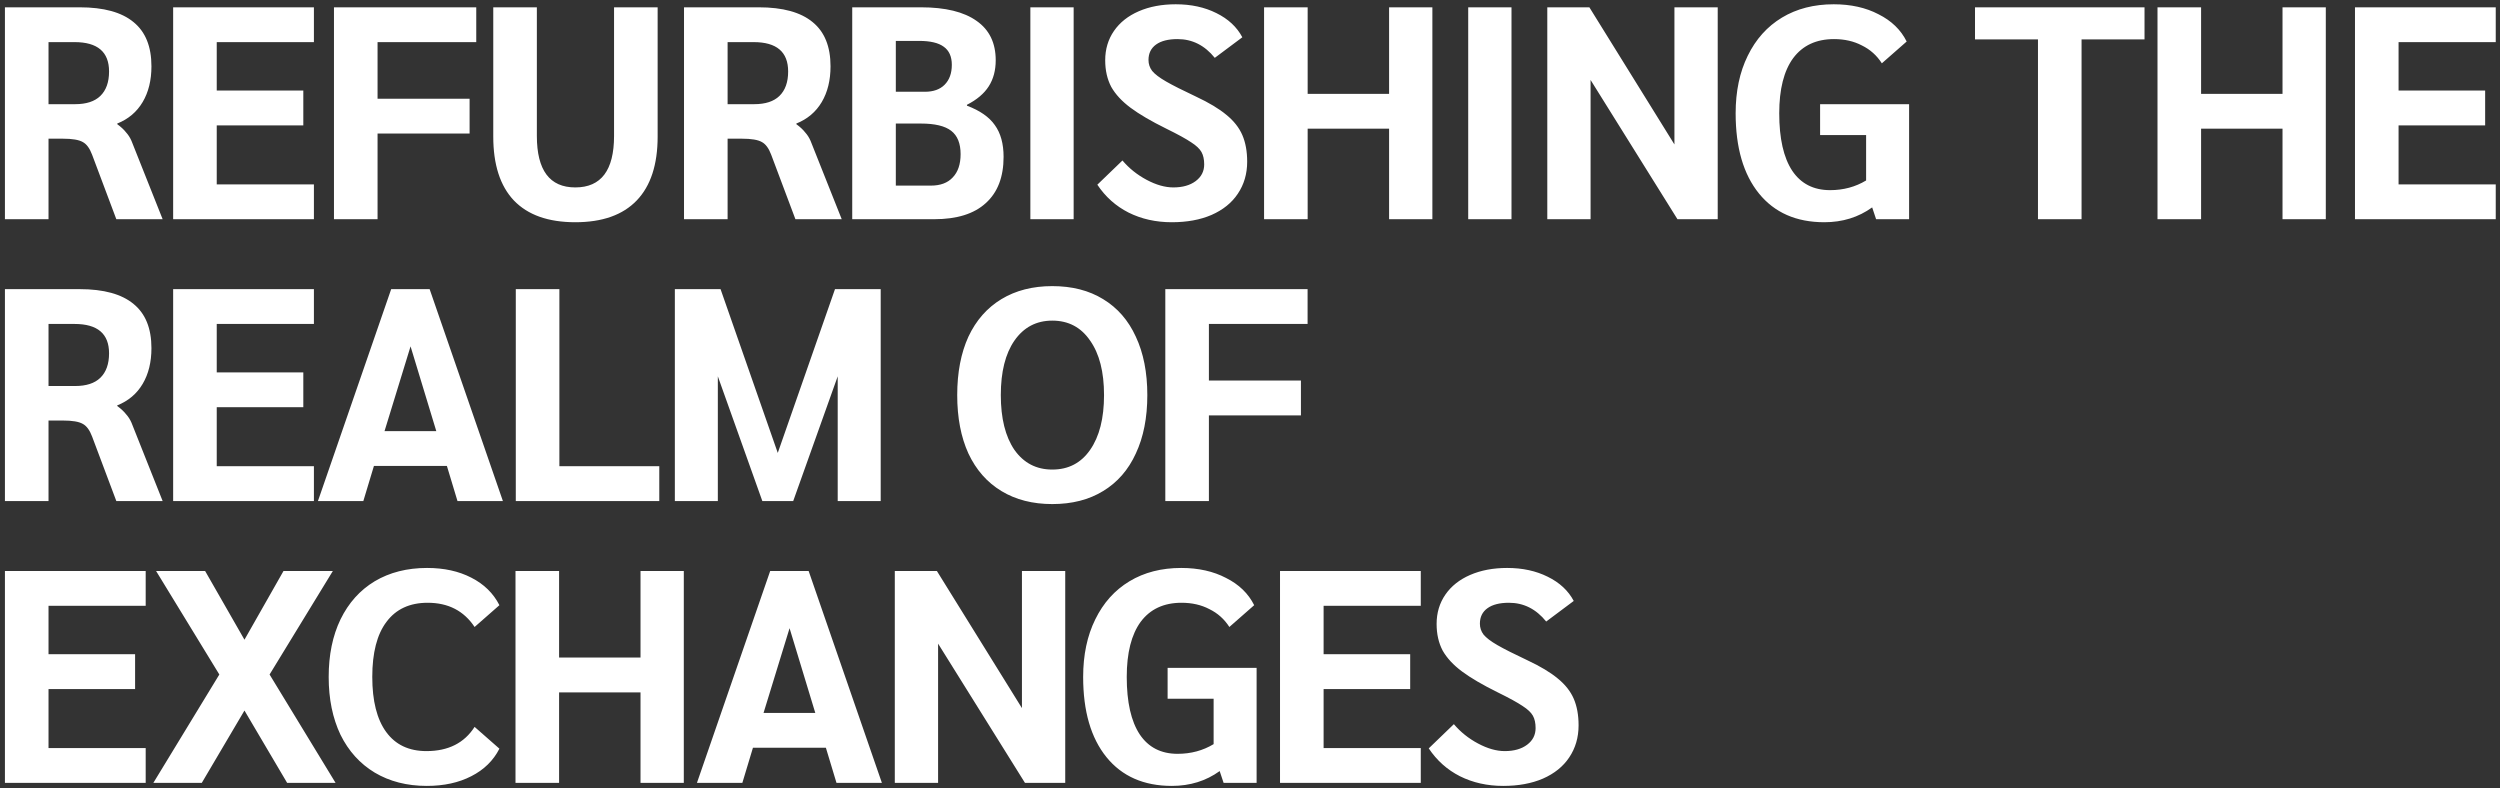 <svg width="479" height="151" viewBox="0 0 479 151" fill="none" xmlns="http://www.w3.org/2000/svg">
    <rect x="0" y="0" width="479" height="151" fill="#333333" stroke="none"/>
    <path d="M0.944 1.4H15.27C19.871 1.4 23.313 2.347 25.594 4.242C27.875 6.098 29.016 8.921 29.016 12.71C29.016 15.378 28.455 17.659 27.334 19.554C26.213 21.449 24.589 22.821 22.462 23.672V23.788C23.197 24.329 23.757 24.851 24.144 25.354C24.569 25.818 24.917 26.359 25.188 26.978L31.162 42H22.288L17.648 29.646C17.184 28.409 16.585 27.597 15.85 27.21C15.115 26.785 13.839 26.572 12.022 26.572H9.296V42H0.944V1.4ZM14.4 19.96C16.527 19.96 18.131 19.438 19.214 18.394C20.335 17.311 20.896 15.745 20.896 13.696C20.896 9.945 18.692 8.07 14.284 8.07H9.296V19.96H14.4ZM33.175 1.4H60.145V8.07H41.527V17.35H58.115V24.02H41.527V35.33H60.145V42H33.175V1.4ZM63.989 1.4H91.25V8.07H72.341V18.916H89.974V25.586H72.341V42H63.989V1.4ZM110.228 42.58C105.047 42.58 101.122 41.188 98.454 38.404C95.825 35.62 94.51 31.541 94.51 26.166V1.4H102.862V26.05C102.862 32.623 105.318 35.91 110.228 35.91C115.178 35.91 117.652 32.623 117.652 26.05V1.4H126.004V26.166C126.004 31.541 124.67 35.62 122.002 38.404C119.334 41.188 115.41 42.58 110.228 42.58ZM131.057 1.4H145.383C149.984 1.4 153.425 2.347 155.707 4.242C157.988 6.098 159.129 8.921 159.129 12.71C159.129 15.378 158.568 17.659 157.447 19.554C156.325 21.449 154.701 22.821 152.575 23.672V23.788C153.309 24.329 153.87 24.851 154.257 25.354C154.682 25.818 155.03 26.359 155.301 26.978L161.275 42H152.401L147.761 29.646C147.297 28.409 146.697 27.597 145.963 27.21C145.228 26.785 143.952 26.572 142.135 26.572H139.409V42H131.057V1.4ZM144.513 19.96C146.639 19.96 148.244 19.438 149.327 18.394C150.448 17.311 151.009 15.745 151.009 13.696C151.009 9.945 148.805 8.07 144.397 8.07H139.409V19.96H144.513ZM163.287 1.4H176.453C181.132 1.4 184.689 2.27 187.125 4.01C189.561 5.711 190.779 8.225 190.779 11.55C190.779 13.483 190.335 15.146 189.445 16.538C188.556 17.93 187.164 19.109 185.269 20.076V20.25C187.744 21.178 189.523 22.415 190.605 23.962C191.727 25.509 192.287 27.539 192.287 30.052C192.287 33.919 191.147 36.877 188.865 38.926C186.623 40.975 183.336 42 179.005 42H163.287V1.4ZM177.207 17.582C178.831 17.582 180.088 17.137 180.977 16.248C181.905 15.32 182.369 14.044 182.369 12.42C182.369 10.835 181.847 9.675 180.803 8.94C179.798 8.205 178.232 7.838 176.105 7.838H171.639V17.582H177.207ZM178.367 35.562C180.185 35.562 181.577 35.04 182.543 33.996C183.549 32.952 184.051 31.463 184.051 29.53C184.051 27.481 183.452 25.992 182.253 25.064C181.055 24.136 179.121 23.672 176.453 23.672H171.639V35.562H178.367ZM197.417 1.4H205.711V42H197.417V1.4ZM224.517 42.58C221.463 42.58 218.698 41.961 216.223 40.724C213.787 39.487 211.796 37.708 210.249 35.388L215.063 30.748C216.339 32.256 217.886 33.493 219.703 34.46C221.521 35.427 223.222 35.91 224.807 35.91C226.586 35.91 228.017 35.504 229.099 34.692C230.182 33.88 230.723 32.817 230.723 31.502C230.723 30.535 230.549 29.743 230.201 29.124C229.853 28.505 229.196 27.887 228.229 27.268C227.263 26.611 225.677 25.741 223.473 24.658C220.573 23.227 218.292 21.893 216.629 20.656C214.967 19.419 213.729 18.085 212.917 16.654C212.144 15.185 211.757 13.483 211.757 11.55C211.757 9.423 212.318 7.548 213.439 5.924C214.561 4.3 216.146 3.043 218.195 2.154C220.245 1.265 222.603 0.82 225.271 0.82C228.21 0.82 230.801 1.381 233.043 2.502C235.325 3.623 236.987 5.17 238.031 7.142L232.753 11.086C230.82 8.689 228.442 7.49 225.619 7.49C223.841 7.49 222.468 7.838 221.501 8.534C220.535 9.23 220.051 10.216 220.051 11.492C220.051 12.265 220.283 12.961 220.747 13.58C221.25 14.199 222.139 14.875 223.415 15.61C224.691 16.345 226.605 17.311 229.157 18.51C231.632 19.67 233.565 20.83 234.957 21.99C236.388 23.15 237.413 24.445 238.031 25.876C238.65 27.307 238.959 29.008 238.959 30.98C238.959 33.3 238.36 35.349 237.161 37.128C236.001 38.868 234.319 40.221 232.115 41.188C229.95 42.116 227.417 42.58 224.517 42.58ZM242.195 1.4H250.547V17.988H266.149V1.4H274.443V42H266.149V24.658H250.547V42H242.195V1.4ZM281.309 1.4H289.603V42H281.309V1.4ZM329.115 1.4V42H321.401L304.755 15.32V42H296.461V1.4H304.523L320.821 27.674V1.4H329.115ZM365.783 19.96V42H359.461L358.707 39.738C356.078 41.633 353.023 42.58 349.543 42.58C344.169 42.58 339.993 40.743 337.015 37.07C334.038 33.397 332.549 28.273 332.549 21.7C332.549 17.485 333.323 13.812 334.869 10.68C336.416 7.509 338.601 5.073 341.423 3.372C344.246 1.671 347.552 0.82 351.341 0.82C354.628 0.82 357.489 1.458 359.925 2.734C362.4 3.971 364.198 5.711 365.319 7.954L360.563 12.13C359.597 10.622 358.321 9.481 356.735 8.708C355.189 7.896 353.41 7.49 351.399 7.49C347.997 7.49 345.387 8.708 343.569 11.144C341.791 13.58 340.901 17.099 340.901 21.7C340.901 26.533 341.733 30.207 343.395 32.72C345.058 35.195 347.475 36.432 350.645 36.432C353.197 36.432 355.498 35.813 357.547 34.576V25.876H348.731V19.96H365.783ZM390.475 7.548H378.411V1.4H410.891V7.548H398.827V42H390.475V7.548ZM413.376 1.4H421.728V17.988H437.33V1.4H445.624V42H437.33V24.658H421.728V42H413.376V1.4ZM451.214 1.4H478.184V8.07H459.566V17.35H476.154V24.02H459.566V35.33H478.184V42H451.214V1.4ZM0.944 55.4H15.27C19.871 55.4 23.313 56.347 25.594 58.242C27.875 60.098 29.016 62.921 29.016 66.71C29.016 69.378 28.455 71.659 27.334 73.554C26.213 75.449 24.589 76.821 22.462 77.672V77.788C23.197 78.329 23.757 78.851 24.144 79.354C24.569 79.818 24.917 80.359 25.188 80.978L31.162 96H22.288L17.648 83.646C17.184 82.409 16.585 81.597 15.85 81.21C15.115 80.785 13.839 80.572 12.022 80.572H9.296V96H0.944V55.4ZM14.4 73.96C16.527 73.96 18.131 73.438 19.214 72.394C20.335 71.311 20.896 69.745 20.896 67.696C20.896 63.945 18.692 62.07 14.284 62.07H9.296V73.96H14.4ZM33.175 55.4H60.145V62.07H41.527V71.35H58.115V78.02H41.527V89.33H60.145V96H33.175V55.4ZM85.624 89.272H71.645L69.615 96H60.916L74.951 55.4H82.317L96.354 96H87.653L85.624 89.272ZM83.594 82.602L78.663 66.362L73.675 82.602H83.594ZM98.826 55.4H107.178V89.33H126.318V96H98.826V55.4ZM168.741 55.4V96H160.505V72.104L151.979 96H146.063L137.537 72.104V96H129.301V55.4H138.059L149.021 86.778L159.983 55.4H168.741ZM201.615 96.58C197.865 96.58 194.617 95.749 191.871 94.086C189.126 92.423 187.019 90.026 185.549 86.894C184.119 83.762 183.403 80.031 183.403 75.7C183.403 71.369 184.119 67.638 185.549 64.506C187.019 61.374 189.126 58.977 191.871 57.314C194.617 55.651 197.865 54.82 201.615 54.82C205.405 54.82 208.653 55.651 211.359 57.314C214.105 58.977 216.193 61.374 217.623 64.506C219.093 67.638 219.827 71.369 219.827 75.7C219.827 80.031 219.093 83.762 217.623 86.894C216.193 90.026 214.105 92.423 211.359 94.086C208.653 95.749 205.405 96.58 201.615 96.58ZM201.615 89.968C204.709 89.968 207.125 88.711 208.865 86.198C210.644 83.646 211.533 80.147 211.533 75.7C211.533 71.253 210.644 67.773 208.865 65.26C207.125 62.708 204.709 61.432 201.615 61.432C198.561 61.432 196.144 62.708 194.365 65.26C192.625 67.773 191.755 71.253 191.755 75.7C191.755 80.147 192.625 83.646 194.365 86.198C196.144 88.711 198.561 89.968 201.615 89.968ZM223.274 55.4H250.534V62.07H231.626V72.916H249.258V79.586H231.626V96H223.274V55.4ZM0.944 109.4H27.914V116.07H9.296V125.35H25.884V132.02H9.296V143.33H27.914V150H0.944V109.4ZM42.025 129.236L29.903 109.4H39.299L46.839 122.566L54.321 109.4H63.775L51.653 129.236L64.297 150H55.017L46.839 136.138L38.661 150H29.381L42.025 129.236ZM81.768 150.58C77.979 150.58 74.654 149.729 71.792 148.028C68.97 146.327 66.785 143.91 65.238 140.778C63.73 137.607 62.976 133.915 62.976 129.7C62.976 125.485 63.73 121.812 65.238 118.68C66.785 115.509 68.97 113.073 71.792 111.372C74.654 109.671 77.998 108.82 81.826 108.82C85.074 108.82 87.897 109.439 90.294 110.676C92.73 111.913 94.528 113.673 95.688 115.954L90.932 120.13C88.883 117.037 85.886 115.49 81.942 115.49C78.501 115.49 75.872 116.708 74.054 119.144C72.237 121.541 71.328 125.06 71.328 129.7C71.328 134.301 72.218 137.82 73.996 140.256C75.775 142.692 78.346 143.91 81.71 143.91C85.886 143.91 88.96 142.363 90.932 139.27L95.688 143.446C94.528 145.727 92.73 147.487 90.294 148.724C87.897 149.961 85.055 150.58 81.768 150.58ZM98.769 109.4H107.121V125.988H122.723V109.4H131.017V150H122.723V132.658H107.121V150H98.769V109.4ZM158.241 143.272H144.263L142.233 150H133.533L147.569 109.4H154.935L168.971 150H160.271L158.241 143.272ZM156.211 136.602L151.281 120.362L146.293 136.602H156.211ZM204.098 109.4V150H196.384L179.738 123.32V150H171.444V109.4H179.506L195.804 135.674V109.4H204.098ZM240.766 127.96V150H234.444L233.69 147.738C231.061 149.633 228.006 150.58 224.526 150.58C219.152 150.58 214.976 148.743 211.998 145.07C209.021 141.397 207.532 136.273 207.532 129.7C207.532 125.485 208.306 121.812 209.852 118.68C211.399 115.509 213.584 113.073 216.406 111.372C219.229 109.671 222.535 108.82 226.324 108.82C229.611 108.82 232.472 109.458 234.908 110.734C237.383 111.971 239.181 113.711 240.302 115.954L235.546 120.13C234.58 118.622 233.304 117.481 231.718 116.708C230.172 115.896 228.393 115.49 226.382 115.49C222.98 115.49 220.37 116.708 218.552 119.144C216.774 121.58 215.884 125.099 215.884 129.7C215.884 134.533 216.716 138.207 218.378 140.72C220.041 143.195 222.458 144.432 225.628 144.432C228.18 144.432 230.481 143.813 232.53 142.576V133.876H223.714V127.96H240.766ZM245.251 109.4H272.221V116.07H253.603V125.35H270.191V132.02H253.603V143.33H272.221V150H245.251V109.4ZM288.014 150.58C284.959 150.58 282.194 149.961 279.72 148.724C277.284 147.487 275.292 145.708 273.746 143.388L278.56 138.748C279.836 140.256 281.382 141.493 283.2 142.46C285.017 143.427 286.718 143.91 288.304 143.91C290.082 143.91 291.513 143.504 292.596 142.692C293.678 141.88 294.22 140.817 294.22 139.502C294.22 138.535 294.046 137.743 293.698 137.124C293.35 136.505 292.692 135.887 291.726 135.268C290.759 134.611 289.174 133.741 286.97 132.658C284.07 131.227 281.788 129.893 280.126 128.656C278.463 127.419 277.226 126.085 276.414 124.654C275.64 123.185 275.254 121.483 275.254 119.55C275.254 117.423 275.814 115.548 276.936 113.924C278.057 112.3 279.642 111.043 281.692 110.154C283.741 109.265 286.1 108.82 288.768 108.82C291.706 108.82 294.297 109.381 296.54 110.502C298.821 111.623 300.484 113.17 301.528 115.142L296.25 119.086C294.316 116.689 291.938 115.49 289.116 115.49C287.337 115.49 285.964 115.838 284.998 116.534C284.031 117.23 283.548 118.216 283.548 119.492C283.548 120.265 283.78 120.961 284.244 121.58C284.746 122.199 285.636 122.875 286.912 123.61C288.188 124.345 290.102 125.311 292.654 126.51C295.128 127.67 297.062 128.83 298.454 129.99C299.884 131.15 300.909 132.445 301.528 133.876C302.146 135.307 302.456 137.008 302.456 138.98C302.456 141.3 301.856 143.349 300.658 145.128C299.498 146.868 297.816 148.221 295.612 149.188C293.446 150.116 290.914 150.58 288.014 150.58Z" fill="white"/>
    </svg>
    
